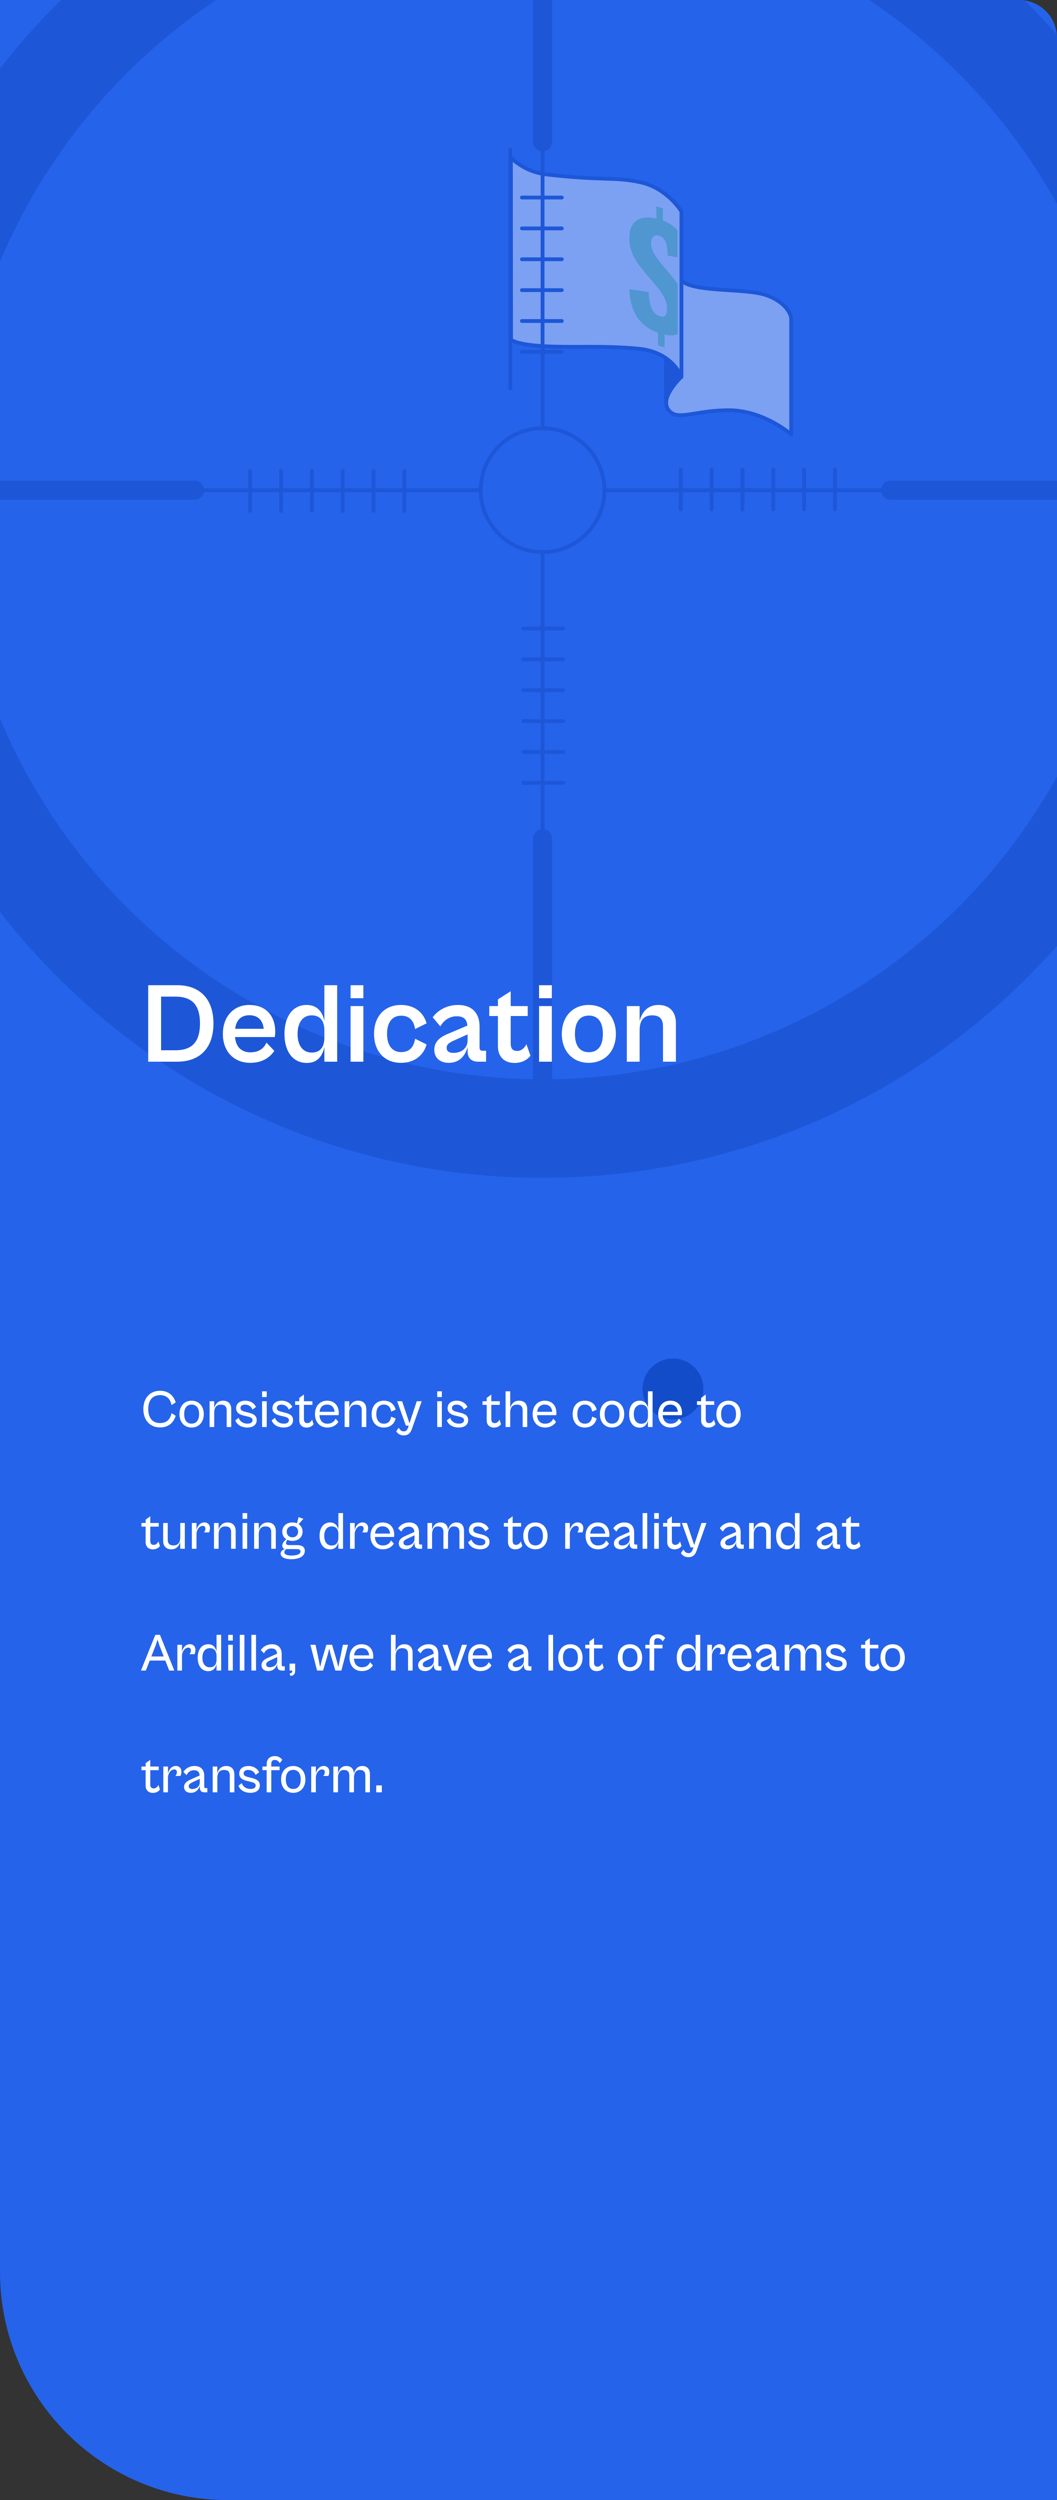 <svg width="278" height="657" viewBox="0 0 278 657" fill="none" xmlns="http://www.w3.org/2000/svg">
<rect x="0" y="0" width="278" height="657" fill="#333333" stroke="none"/>
<g clip-path="url(#clip0_9_1672)">
<rect width="278" height="657" fill="#2563EB"/>
<circle cx="177" cy="365" r="8" fill="#124CC9"/>
<g opacity="0.4">
<path d="M134.215 102.065V39.31" stroke="#1146BB" stroke-linecap="round" stroke-linejoin="round"/>
<path d="M175.172 105.759L175.086 86.981L179.168 99.062C179.168 99.062 175.414 104.016 175.172 105.759Z" fill="#1146BB" stroke="#1146BB" stroke-linecap="round" stroke-linejoin="round"/>
<path d="M179.186 99.07C179.186 99.07 173.507 104.317 175.734 107.596C177.96 110.875 182.508 107.812 191.69 107.812C200.872 107.812 208.086 114.155 208.086 114.155V83.545C208.086 83.545 207.646 79.835 201.752 77.643C195.858 75.451 181.196 77.211 178.573 73.052C175.95 68.892 177.71 61.902 177.71 61.902C177.71 61.902 172.903 71.524 174.646 78.954C176.39 86.385 179.186 99.07 179.186 99.07Z" fill="white" stroke="#1146BB" stroke-linecap="round" stroke-linejoin="round"/>
<path d="M134.371 41.441C137.025 43.972 140.454 45.535 144.105 45.877C158.776 47.551 161.529 46.386 168.518 47.914C175.508 49.441 179.228 55.568 179.228 55.568V99.07C179.228 99.07 177.045 92.511 167.863 91.631C158.681 90.751 150.379 91.415 142.94 90.975C135.502 90.535 134.414 89.249 134.414 89.249L134.371 41.441Z" fill="white" stroke="#1146BB" stroke-linecap="round" stroke-linejoin="round"/>
<path d="M178.231 87.852V74.614C177.791 73.984 177.325 73.355 176.833 72.75L173.847 69.212C173.198 68.411 172.596 67.572 172.044 66.701C171.508 65.824 171.236 64.812 171.258 63.784C171.236 63.228 171.42 62.684 171.776 62.257C171.972 62.06 172.221 61.926 172.494 61.872C172.766 61.818 173.048 61.847 173.304 61.955C173.892 62.092 174.407 62.447 174.745 62.947C175.081 63.501 175.302 64.118 175.392 64.759C175.519 65.562 175.591 66.372 175.608 67.184L178.197 67.624V60.557C177.998 60.324 177.774 60.091 177.541 59.866C176.615 59.031 175.533 58.389 174.356 57.977V54.775L172.631 54.223V57.433C170.473 56.915 168.747 57.082 167.453 57.933C166.158 58.785 165.517 60.341 165.528 62.602C165.513 63.691 165.676 64.776 166.012 65.812C166.333 66.77 166.773 67.683 167.323 68.531C167.903 69.425 168.528 70.289 169.196 71.119L172.259 74.718C173.136 75.719 173.913 76.803 174.581 77.954C175.153 78.974 175.451 80.124 175.444 81.294C175.469 81.834 175.324 82.368 175.03 82.821C174.753 83.218 174.244 83.296 173.494 83.054C172.864 82.866 172.311 82.482 171.914 81.958C171.46 81.337 171.148 80.624 171 79.87C170.771 78.844 170.644 77.797 170.62 76.746L165.546 76.004C165.521 78.567 166.205 81.088 167.522 83.287C168.854 85.246 170.805 86.702 173.062 87.421V90.769L174.788 91.313V87.93C175.92 88.229 177.114 88.202 178.231 87.852Z" fill="#92E3A9"/>
<path d="M158.529 132.571C160.61 123.827 155.209 115.051 146.465 112.969C137.721 110.888 128.944 116.289 126.863 125.033C124.781 133.778 130.182 142.554 138.927 144.635C147.671 146.717 156.447 141.316 158.529 132.571Z" stroke="#1146BB" stroke-linecap="round" stroke-linejoin="round"/>
<path d="M51.176 128.817H126.426" stroke="#1146BB" stroke-linecap="round" stroke-linejoin="round"/>
<path d="M-22.777 128.817H51.178" stroke="#1146BB" stroke-width="5" stroke-linecap="round" stroke-linejoin="round"/>
<path d="M65.793 123.76V134.245" stroke="#1146BB" stroke-linecap="round" stroke-linejoin="round"/>
<path d="M73.91 123.76V134.245" stroke="#1146BB" stroke-linecap="round" stroke-linejoin="round"/>
<path d="M82.019 123.76V134.245" stroke="#1146BB" stroke-linecap="round" stroke-linejoin="round"/>
<path d="M90.129 123.76V134.245" stroke="#1146BB" stroke-linecap="round" stroke-linejoin="round"/>
<path d="M98.242 123.76V134.245" stroke="#1146BB" stroke-linecap="round" stroke-linejoin="round"/>
<path d="M106.344 123.76V134.245" stroke="#1146BB" stroke-linecap="round" stroke-linejoin="round"/>
<path d="M142.699 37.292V112.542" stroke="#1146BB" stroke-linecap="round" stroke-linejoin="round"/>
<path d="M142.699 -36.664V37.292" stroke="#1146BB" stroke-width="5" stroke-linecap="round" stroke-linejoin="round"/>
<path d="M147.758 51.909H137.273" stroke="#1146BB" stroke-linecap="round" stroke-linejoin="round"/>
<path d="M147.758 60.022H137.273" stroke="#1146BB" stroke-linecap="round" stroke-linejoin="round"/>
<path d="M147.758 68.134H137.273" stroke="#1146BB" stroke-linecap="round" stroke-linejoin="round"/>
<path d="M147.758 76.246H137.273" stroke="#1146BB" stroke-linecap="round" stroke-linejoin="round"/>
<path d="M147.758 84.357H137.273" stroke="#1146BB" stroke-linecap="round" stroke-linejoin="round"/>
<path d="M147.758 92.469H137.273" stroke="#1146BB" stroke-linecap="round" stroke-linejoin="round"/>
<path d="M234.227 128.817H158.977" stroke="#1146BB" stroke-linecap="round" stroke-linejoin="round"/>
<path d="M308.182 128.817H234.227" stroke="#1146BB" stroke-width="5" stroke-linecap="round" stroke-linejoin="round"/>
<path d="M219.613 133.882V123.389" stroke="#1146BB" stroke-linecap="round" stroke-linejoin="round"/>
<path d="M211.496 133.882V123.389" stroke="#1146BB" stroke-linecap="round" stroke-linejoin="round"/>
<path d="M203.387 133.882V123.389" stroke="#1146BB" stroke-linecap="round" stroke-linejoin="round"/>
<path d="M195.273 133.882V123.389" stroke="#1146BB" stroke-linecap="round" stroke-linejoin="round"/>
<path d="M187.164 133.882V123.389" stroke="#1146BB" stroke-linecap="round" stroke-linejoin="round"/>
<path d="M179.051 133.882V123.389" stroke="#1146BB" stroke-linecap="round" stroke-linejoin="round"/>
<path d="M142.699 220.342V145.092" stroke="#1146BB" stroke-linecap="round" stroke-linejoin="round"/>
<path d="M142.699 294.299V220.343" stroke="#1146BB" stroke-width="5" stroke-linecap="round" stroke-linejoin="round"/>
<path d="M137.637 205.725H148.13" stroke="#1146BB" stroke-linecap="round" stroke-linejoin="round"/>
<path d="M137.637 197.612H148.13" stroke="#1146BB" stroke-linecap="round" stroke-linejoin="round"/>
<path d="M137.637 189.5H148.13" stroke="#1146BB" stroke-linecap="round" stroke-linejoin="round"/>
<path d="M137.637 181.389H148.13" stroke="#1146BB" stroke-linecap="round" stroke-linejoin="round"/>
<path d="M137.637 173.277H148.13" stroke="#1146BB" stroke-linecap="round" stroke-linejoin="round"/>
<path d="M137.637 165.174H148.13" stroke="#1146BB" stroke-linecap="round" stroke-linejoin="round"/>
<path d="M142.703 -51.852C42.918 -51.852 -37.984 29.067 -37.984 128.817C-37.984 228.567 42.918 309.53 142.703 309.53C242.487 309.53 323.372 228.644 323.372 128.86C323.372 29.076 242.478 -51.852 142.703 -51.852ZM142.703 283.632C112.083 283.632 82.151 274.553 56.692 257.541C31.233 240.53 11.389 216.351 -0.328 188.062C-12.046 159.774 -15.112 128.645 -9.138 98.614C-3.164 68.583 11.58 40.998 33.232 19.346C54.883 -2.305 82.468 -17.05 112.5 -23.023C142.531 -28.997 173.659 -25.931 201.948 -14.214C230.237 -2.496 254.415 17.347 271.427 42.806C288.438 68.266 297.518 98.198 297.518 128.817C297.519 149.148 293.515 169.281 285.736 188.065C277.956 206.849 266.553 223.917 252.177 238.294C237.8 252.67 220.733 264.075 201.95 271.856C183.166 279.636 163.034 283.641 142.703 283.641V283.632Z" fill="#1146BB"/>
</g>
<path d="M46.57 279C52.81 279 56.14 275.16 56.14 268.95C56.14 262.74 52.78 258.9 46.57 258.9H38.98V279H46.57ZM46.15 261.9C50.32 261.9 52.6 263.91 52.6 268.95C52.6 273.99 50.32 276 46.18 276H42.37V261.9H46.15ZM65.816 279.3C69.056 279.3 71.036 277.83 72.146 276.15L70.076 273.99C69.536 275.22 68.396 276.54 65.846 276.54C63.536 276.54 62.006 275.13 61.826 272.52H72.266C72.326 272.22 72.386 271.59 72.386 271.05C72.386 267 69.956 264.09 65.576 264.09C61.466 264.09 58.616 267.12 58.616 271.71C58.616 276.27 61.466 279.3 65.816 279.3ZM65.576 266.79C67.796 266.79 69.116 268.05 69.356 270.36H61.856C62.126 267.99 63.506 266.79 65.576 266.79ZM80.695 279.33C83.606 279.33 84.835 277.38 85.316 275.13V279H88.675V258.9H85.316V268.32C84.835 266.04 83.546 264.09 80.635 264.09C77.096 264.09 74.816 267 74.816 271.71C74.816 276.42 77.096 279.33 80.695 279.33ZM78.266 271.71C78.266 268.44 79.856 266.82 81.956 266.82C84.326 266.82 85.316 268.41 85.316 270.81V272.64C85.316 275.04 84.326 276.6 81.986 276.6C79.856 276.6 78.266 275.01 78.266 271.71ZM95.567 262.32V258.9H92.207V262.32H95.567ZM95.567 279V264.39H92.207V279H95.567ZM105.452 279.3C109.112 279.3 111.422 277.23 112.202 274.47L109.172 272.97C108.842 275.07 107.792 276.48 105.512 276.48C103.202 276.48 101.792 274.77 101.792 271.71C101.792 268.62 103.202 266.91 105.512 266.91C107.762 266.91 108.842 268.32 109.172 270.42L112.202 268.92C111.422 266.16 109.112 264.09 105.452 264.09C101.102 264.09 98.372 267.15 98.372 271.71C98.372 276.24 101.102 279.3 105.452 279.3ZM118.061 279.3C121.121 279.3 122.531 277.02 122.981 275.1V276.18C122.981 278.28 124.211 279 125.771 279H127.841V276.12H126.911C126.371 276.12 126.131 275.91 126.131 275.25V269.76C126.131 266.16 124.091 264.09 120.461 264.09C117.221 264.09 114.941 265.77 113.801 267.33L115.811 269.73C116.651 268.2 118.181 267.06 120.131 267.06C122.141 267.06 122.801 268.05 122.921 269.52L118.031 271.59C115.661 272.52 114.221 273.78 114.221 275.85C114.221 277.95 115.661 279.3 118.061 279.3ZM117.461 275.34C117.461 274.59 117.971 274.08 119.231 273.51L122.981 271.83V273.39C122.981 275.37 121.481 276.69 119.261 276.69C118.031 276.69 117.461 276.18 117.461 275.34ZM135.31 279.33C137.44 279.33 138.88 278.34 139.51 277.41L138.46 274.41C138.04 275.25 137.2 276.18 136.06 276.18C135.07 276.18 134.32 275.79 134.32 274.2V267H138.79V264.39H134.32V260.49L130.96 262.62V264.39H128.68V267H130.96V275.01C130.96 277.59 132.55 279.33 135.31 279.33ZM145.138 262.32V258.9H141.778V262.32H145.138ZM145.138 279V264.39H141.778V279H145.138ZM154.842 279.3C159.102 279.3 161.982 276.24 161.982 271.71C161.982 267.15 159.102 264.09 154.842 264.09C150.642 264.09 147.762 267.15 147.762 271.71C147.762 276.24 150.642 279.3 154.842 279.3ZM154.872 276.51C152.712 276.51 151.212 275.07 151.212 271.71C151.212 268.32 152.712 266.88 154.872 266.88C157.062 266.88 158.562 268.32 158.562 271.71C158.562 275.07 157.062 276.51 154.872 276.51ZM168.224 279V270.81C168.224 268.41 169.064 266.82 171.524 266.82C173.774 266.82 174.374 268.05 174.374 269.85V279H177.764V268.83C177.764 265.8 176.024 264.09 173.174 264.09C170.264 264.09 168.764 266.07 168.224 268.38V264.39H164.864V279H168.224Z" fill="white"/>
<path d="M42.096 375.112C44.196 375.112 45.61 373.992 46.212 372.06L45.12 371.346C44.812 372.914 43.888 373.964 42.11 373.964C39.968 373.964 38.988 372.438 38.988 370.296C38.988 368.154 39.968 366.628 42.11 366.628C43.888 366.628 44.812 367.678 45.12 369.246L46.212 368.532C45.61 366.6 44.196 365.48 42.096 365.48C39.254 365.48 37.7 367.594 37.7 370.296C37.7 372.998 39.254 375.112 42.096 375.112ZM50.388 375.14C52.264 375.14 53.594 373.754 53.594 371.612C53.594 369.47 52.264 368.084 50.388 368.084C48.512 368.084 47.196 369.47 47.196 371.612C47.196 373.754 48.512 375.14 50.388 375.14ZM50.388 374.118C49.24 374.118 48.442 373.32 48.442 371.612C48.442 369.89 49.24 369.106 50.388 369.106C51.55 369.106 52.362 369.89 52.362 371.612C52.362 373.32 51.55 374.118 50.388 374.118ZM56.341 375V371.164C56.341 370.03 56.817 369.12 58.119 369.12C59.267 369.12 59.617 369.736 59.617 370.618V375H60.821V370.324C60.821 368.882 59.995 368.084 58.665 368.084C57.335 368.084 56.607 368.98 56.341 370.03V368.224H55.123V375H56.341ZM65.056 375.14C66.372 375.14 67.52 374.538 67.52 373.194C67.52 372.256 67.016 371.626 65.49 371.262L64.622 371.038C63.698 370.814 63.25 370.604 63.25 370.002C63.25 369.428 63.754 369.12 64.454 369.12C65.42 369.12 66.064 369.624 66.4 370.422L67.324 369.736C66.946 368.84 65.952 368.084 64.524 368.084C63.054 368.084 62.102 368.84 62.102 370.072C62.102 371.318 63.152 371.78 64.118 372.004L65.014 372.214C65.812 372.396 66.428 372.592 66.428 373.208C66.428 373.81 65.896 374.118 65.098 374.118C63.754 374.118 63.012 373.348 62.774 372.578L61.892 373.264C62.354 374.524 63.642 375.14 65.056 375.14ZM70.15 367.132V365.62H68.932V367.132H70.15ZM70.15 375V368.224H68.932V375H70.15ZM74.613 375.14C75.929 375.14 77.077 374.538 77.077 373.194C77.077 372.256 76.573 371.626 75.047 371.262L74.179 371.038C73.255 370.814 72.807 370.604 72.807 370.002C72.807 369.428 73.311 369.12 74.011 369.12C74.977 369.12 75.621 369.624 75.957 370.422L76.881 369.736C76.503 368.84 75.509 368.084 74.081 368.084C72.611 368.084 71.659 368.84 71.659 370.072C71.659 371.318 72.709 371.78 73.675 372.004L74.571 372.214C75.369 372.396 75.985 372.592 75.985 373.208C75.985 373.81 75.453 374.118 74.655 374.118C73.311 374.118 72.569 373.348 72.331 372.578L71.449 373.264C71.911 374.524 73.199 375.14 74.613 375.14ZM80.606 375.154C81.544 375.154 82.188 374.72 82.482 374.258L82.076 373.054C81.894 373.474 81.474 373.978 80.872 373.978C80.34 373.978 79.934 373.768 79.934 372.9V369.176H82.16V368.224H79.934V366.46L78.716 367.356V368.224H77.624V369.176H78.716V373.264C78.716 374.426 79.5 375.154 80.606 375.154ZM86.089 375.14C87.559 375.14 88.497 374.454 89.001 373.642L88.259 372.802C87.993 373.39 87.447 374.132 86.089 374.132C84.885 374.132 84.087 373.32 84.017 371.892H89.043C89.071 371.766 89.099 371.556 89.099 371.346C89.099 369.358 87.937 368.084 86.019 368.084C84.157 368.084 82.841 369.47 82.841 371.612C82.841 373.768 84.171 375.14 86.089 375.14ZM86.019 369.106C87.153 369.106 87.881 369.764 88.007 371.01H84.045C84.199 369.75 84.927 369.106 86.019 369.106ZM91.861 375V371.164C91.861 370.03 92.337 369.12 93.639 369.12C94.787 369.12 95.137 369.736 95.137 370.618V375H96.341V370.324C96.341 368.882 95.515 368.084 94.185 368.084C92.855 368.084 92.127 368.98 91.861 370.03V368.224H90.643V375H91.861ZM100.935 375.14C102.699 375.14 103.735 374.118 104.057 372.76L102.867 372.27C102.727 373.348 102.167 374.132 100.949 374.132C99.717 374.132 98.975 373.208 98.975 371.612C98.975 370.016 99.717 369.106 100.949 369.106C102.167 369.106 102.727 369.876 102.867 370.954L104.057 370.464C103.735 369.106 102.699 368.084 100.935 368.084C98.989 368.084 97.743 369.47 97.743 371.612C97.743 373.768 98.989 375.14 100.935 375.14ZM106.17 377.212C107.122 377.212 107.878 376.806 108.312 375.56L110.916 368.224H109.614L108.172 372.578L107.696 374.034L107.22 372.578L105.764 368.224H104.462L106.744 374.636L107.5 374.622L107.36 375.056C107.094 375.882 106.73 376.148 106.184 376.148C105.54 376.148 105.19 375.742 104.868 375.196L104.21 376.12C104.504 376.68 105.204 377.212 106.17 377.212ZM116.21 367.132V365.62H114.992V367.132H116.21ZM116.21 375V368.224H114.992V375H116.21ZM120.673 375.14C121.989 375.14 123.137 374.538 123.137 373.194C123.137 372.256 122.633 371.626 121.107 371.262L120.239 371.038C119.315 370.814 118.867 370.604 118.867 370.002C118.867 369.428 119.371 369.12 120.071 369.12C121.037 369.12 121.681 369.624 122.017 370.422L122.941 369.736C122.563 368.84 121.569 368.084 120.141 368.084C118.671 368.084 117.719 368.84 117.719 370.072C117.719 371.318 118.769 371.78 119.735 372.004L120.631 372.214C121.429 372.396 122.045 372.592 122.045 373.208C122.045 373.81 121.513 374.118 120.715 374.118C119.371 374.118 118.629 373.348 118.391 372.578L117.509 373.264C117.971 374.524 119.259 375.14 120.673 375.14ZM129.893 375.154C130.831 375.154 131.475 374.72 131.769 374.258L131.363 373.054C131.181 373.474 130.761 373.978 130.159 373.978C129.627 373.978 129.221 373.768 129.221 372.9V369.176H131.447V368.224H129.221V366.46L128.003 367.356V368.224H126.911V369.176H128.003V373.264C128.003 374.426 128.787 375.154 129.893 375.154ZM134.189 375V371.164C134.189 370.03 134.665 369.12 135.967 369.12C137.115 369.12 137.465 369.736 137.465 370.618V375H138.669V370.324C138.669 368.882 137.843 368.084 136.513 368.084C135.183 368.084 134.455 368.98 134.189 370.03V365.62H132.971V375H134.189ZM143.333 375.14C144.803 375.14 145.741 374.454 146.245 373.642L145.503 372.802C145.237 373.39 144.691 374.132 143.333 374.132C142.129 374.132 141.331 373.32 141.261 371.892H146.287C146.315 371.766 146.343 371.556 146.343 371.346C146.343 369.358 145.181 368.084 143.263 368.084C141.401 368.084 140.085 369.47 140.085 371.612C140.085 373.768 141.415 375.14 143.333 375.14ZM143.263 369.106C144.397 369.106 145.125 369.764 145.251 371.01H141.289C141.443 369.75 142.171 369.106 143.263 369.106ZM153.804 375.14C155.568 375.14 156.604 374.118 156.926 372.76L155.736 372.27C155.596 373.348 155.036 374.132 153.818 374.132C152.586 374.132 151.844 373.208 151.844 371.612C151.844 370.016 152.586 369.106 153.818 369.106C155.036 369.106 155.596 369.876 155.736 370.954L156.926 370.464C156.604 369.106 155.568 368.084 153.804 368.084C151.858 368.084 150.612 369.47 150.612 371.612C150.612 373.768 151.858 375.14 153.804 375.14ZM160.966 375.14C162.842 375.14 164.172 373.754 164.172 371.612C164.172 369.47 162.842 368.084 160.966 368.084C159.09 368.084 157.774 369.47 157.774 371.612C157.774 373.754 159.09 375.14 160.966 375.14ZM160.966 374.118C159.818 374.118 159.02 373.32 159.02 371.612C159.02 369.89 159.818 369.106 160.966 369.106C162.128 369.106 162.94 369.89 162.94 371.612C162.94 373.32 162.128 374.118 160.966 374.118ZM168.232 375.168C169.534 375.168 170.178 374.3 170.416 373.264V375H171.634V365.62H170.416V369.988C170.178 368.952 169.534 368.084 168.232 368.084C166.524 368.084 165.46 369.484 165.46 371.626C165.46 373.768 166.524 375.168 168.232 375.168ZM166.692 371.626C166.692 369.904 167.574 369.12 168.638 369.12C169.94 369.12 170.416 370.03 170.416 371.15V372.116C170.416 373.236 169.94 374.146 168.638 374.146C167.574 374.146 166.692 373.362 166.692 371.626ZM176.365 375.14C177.835 375.14 178.773 374.454 179.277 373.642L178.535 372.802C178.269 373.39 177.723 374.132 176.365 374.132C175.161 374.132 174.363 373.32 174.293 371.892H179.319C179.347 371.766 179.375 371.556 179.375 371.346C179.375 369.358 178.213 368.084 176.295 368.084C174.433 368.084 173.117 369.47 173.117 371.612C173.117 373.768 174.447 375.14 176.365 375.14ZM176.295 369.106C177.429 369.106 178.157 369.764 178.283 371.01H174.321C174.475 369.75 175.203 369.106 176.295 369.106ZM186.29 375.154C187.228 375.154 187.872 374.72 188.166 374.258L187.76 373.054C187.578 373.474 187.158 373.978 186.556 373.978C186.024 373.978 185.618 373.768 185.618 372.9V369.176H187.844V368.224H185.618V366.46L184.4 367.356V368.224H183.308V369.176H184.4V373.264C184.4 374.426 185.184 375.154 186.29 375.154ZM191.605 375.14C193.481 375.14 194.811 373.754 194.811 371.612C194.811 369.47 193.481 368.084 191.605 368.084C189.729 368.084 188.413 369.47 188.413 371.612C188.413 373.754 189.729 375.14 191.605 375.14ZM191.605 374.118C190.457 374.118 189.659 373.32 189.659 371.612C189.659 369.89 190.457 369.106 191.605 369.106C192.767 369.106 193.579 369.89 193.579 371.612C193.579 373.32 192.767 374.118 191.605 374.118ZM40.192 407.154C41.13 407.154 41.774 406.72 42.068 406.258L41.662 405.054C41.48 405.474 41.06 405.978 40.458 405.978C39.926 405.978 39.52 405.768 39.52 404.9V401.176H41.746V400.224H39.52V398.46L38.302 399.356V400.224H37.21V401.176H38.302V405.264C38.302 406.426 39.086 407.154 40.192 407.154ZM45.069 407.14C46.427 407.14 47.155 406.216 47.407 405.152V407H48.611V400.224H47.407V404.074C47.407 405.194 46.931 406.118 45.615 406.118C44.467 406.118 44.117 405.488 44.117 404.62V400.224H42.913V404.914C42.913 406.342 43.739 407.14 45.069 407.14ZM51.679 407V403.164C51.679 402.002 52.463 400.98 53.331 400.98C53.821 400.98 54.031 401.316 54.031 401.708C54.031 402.086 53.849 402.506 53.625 402.702H54.955C55.067 402.534 55.221 402.114 55.221 401.54C55.221 400.588 54.521 400.07 53.793 400.07C52.645 400.07 51.945 400.98 51.679 402.03V400.224H50.461V407H51.679ZM57.503 407V403.164C57.503 402.03 57.979 401.12 59.281 401.12C60.429 401.12 60.779 401.736 60.779 402.618V407H61.983V402.324C61.983 400.882 61.157 400.084 59.827 400.084C58.497 400.084 57.769 400.98 57.503 402.03V400.224H56.285V407H57.503ZM65.009 399.132V397.62H63.791V399.132H65.009ZM65.009 407V400.224H63.791V407H65.009ZM68.058 407V403.164C68.058 402.03 68.534 401.12 69.836 401.12C70.984 401.12 71.334 401.736 71.334 402.618V407H72.538V402.324C72.538 400.882 71.712 400.084 70.382 400.084C69.052 400.084 68.324 400.98 68.058 402.03V400.224H66.84V407H68.058ZM76.91 404.928C78.506 404.928 79.584 403.92 79.584 402.506C79.584 401.666 79.192 400.952 78.548 400.532L79.794 399.132L78.534 398.684L78.114 400.308C77.764 400.168 77.358 400.084 76.91 400.084C75.314 400.084 74.236 401.092 74.236 402.506C74.236 403.36 74.628 404.074 75.3 404.494C74.642 405.026 74.236 405.614 74.236 406.146C74.236 406.594 74.46 406.916 74.894 407.056C74.376 407.266 73.802 407.644 73.802 408.274C73.802 409.17 74.894 409.744 76.63 409.744C78.912 409.744 80.172 408.834 80.172 407.546C80.172 406.524 79.402 406.034 78.17 406.034H76.126C75.426 406.034 75.23 405.852 75.23 405.488C75.23 405.194 75.426 404.872 75.594 404.648C75.972 404.83 76.42 404.928 76.91 404.928ZM76.91 403.99C76.07 403.99 75.412 403.43 75.412 402.506C75.412 401.582 76.07 401.022 76.91 401.022C77.764 401.022 78.408 401.582 78.408 402.506C78.408 403.43 77.764 403.99 76.91 403.99ZM76.63 408.778C75.412 408.778 74.782 408.442 74.782 407.896C74.782 407.574 75.02 407.28 75.244 407.084H78.016C78.702 407.084 79.038 407.28 79.038 407.714C79.038 408.386 78.17 408.778 76.63 408.778ZM86.816 407.168C88.118 407.168 88.762 406.3 89 405.264V407H90.218V397.62H89V401.988C88.762 400.952 88.118 400.084 86.816 400.084C85.108 400.084 84.044 401.484 84.044 403.626C84.044 405.768 85.108 407.168 86.816 407.168ZM85.276 403.626C85.276 401.904 86.158 401.12 87.222 401.12C88.524 401.12 89 402.03 89 403.15V404.116C89 405.236 88.524 406.146 87.222 406.146C86.158 406.146 85.276 405.362 85.276 403.626ZM93.283 407V403.164C93.283 402.002 94.067 400.98 94.935 400.98C95.425 400.98 95.635 401.316 95.635 401.708C95.635 402.086 95.453 402.506 95.229 402.702H96.559C96.671 402.534 96.825 402.114 96.825 401.54C96.825 400.588 96.125 400.07 95.397 400.07C94.249 400.07 93.549 400.98 93.283 402.03V400.224H92.065V407H93.283ZM100.677 407.14C102.147 407.14 103.085 406.454 103.589 405.642L102.847 404.802C102.581 405.39 102.035 406.132 100.677 406.132C99.473 406.132 98.675 405.32 98.605 403.892H103.631C103.659 403.766 103.687 403.556 103.687 403.346C103.687 401.358 102.525 400.084 100.607 400.084C98.745 400.084 97.429 401.47 97.429 403.612C97.429 405.768 98.759 407.14 100.677 407.14ZM100.607 401.106C101.741 401.106 102.469 401.764 102.595 403.01H98.633C98.787 401.75 99.515 401.106 100.607 401.106ZM106.672 407.14C108.072 407.14 108.8 406.132 109.024 405.236V405.712C109.024 406.664 109.528 407 110.228 407H111.012V405.894H110.578C110.326 405.894 110.2 405.796 110.2 405.474V402.688C110.2 401.078 109.304 400.084 107.638 400.084C106.126 400.084 105.118 400.938 104.712 401.638L105.538 402.492C105.888 401.75 106.532 401.19 107.498 401.19C108.562 401.19 108.94 401.778 108.982 402.576L106.532 403.668C105.566 404.102 104.88 404.676 104.88 405.586C104.88 406.482 105.524 407.14 106.672 407.14ZM106.112 405.39C106.112 404.97 106.406 404.69 107.05 404.382L109.024 403.458V404.396C109.024 405.376 108.212 406.132 107.064 406.132C106.434 406.132 106.112 405.852 106.112 405.39ZM113.64 407V403.164C113.64 402.03 114.116 401.12 115.138 401.12C116.16 401.12 116.622 401.61 116.622 402.604V407H117.84V403.164C117.84 402.03 118.316 401.12 119.352 401.12C120.36 401.12 120.836 401.61 120.836 402.604V407H122.04V402.31C122.04 400.882 121.354 400.084 120.024 400.084C118.792 400.084 118.092 400.994 117.826 402.072C117.756 400.798 117.07 400.084 115.824 400.084C114.606 400.084 113.906 400.98 113.64 402.016V400.224H112.422V407H113.64ZM126.279 407.14C127.595 407.14 128.743 406.538 128.743 405.194C128.743 404.256 128.239 403.626 126.713 403.262L125.845 403.038C124.921 402.814 124.473 402.604 124.473 402.002C124.473 401.428 124.977 401.12 125.677 401.12C126.643 401.12 127.287 401.624 127.623 402.422L128.547 401.736C128.169 400.84 127.175 400.084 125.747 400.084C124.277 400.084 123.325 400.84 123.325 402.072C123.325 403.318 124.375 403.78 125.341 404.004L126.237 404.214C127.035 404.396 127.651 404.592 127.651 405.208C127.651 405.81 127.119 406.118 126.321 406.118C124.977 406.118 124.235 405.348 123.997 404.578L123.115 405.264C123.577 406.524 124.865 407.14 126.279 407.14ZM135.499 407.154C136.437 407.154 137.081 406.72 137.375 406.258L136.969 405.054C136.787 405.474 136.367 405.978 135.765 405.978C135.233 405.978 134.827 405.768 134.827 404.9V401.176H137.053V400.224H134.827V398.46L133.609 399.356V400.224H132.517V401.176H133.609V405.264C133.609 406.426 134.393 407.154 135.499 407.154ZM140.814 407.14C142.69 407.14 144.02 405.754 144.02 403.612C144.02 401.47 142.69 400.084 140.814 400.084C138.938 400.084 137.622 401.47 137.622 403.612C137.622 405.754 138.938 407.14 140.814 407.14ZM140.814 406.118C139.666 406.118 138.868 405.32 138.868 403.612C138.868 401.89 139.666 401.106 140.814 401.106C141.976 401.106 142.788 401.89 142.788 403.612C142.788 405.32 141.976 406.118 140.814 406.118ZM149.871 407V403.164C149.871 402.002 150.655 400.98 151.523 400.98C152.013 400.98 152.223 401.316 152.223 401.708C152.223 402.086 152.041 402.506 151.817 402.702H153.147C153.259 402.534 153.413 402.114 153.413 401.54C153.413 400.588 152.713 400.07 151.985 400.07C150.837 400.07 150.137 400.98 149.871 402.03V400.224H148.653V407H149.871ZM157.265 407.14C158.735 407.14 159.673 406.454 160.177 405.642L159.435 404.802C159.169 405.39 158.623 406.132 157.265 406.132C156.061 406.132 155.263 405.32 155.193 403.892H160.219C160.247 403.766 160.275 403.556 160.275 403.346C160.275 401.358 159.113 400.084 157.195 400.084C155.333 400.084 154.017 401.47 154.017 403.612C154.017 405.768 155.347 407.14 157.265 407.14ZM157.195 401.106C158.329 401.106 159.057 401.764 159.183 403.01H155.221C155.375 401.75 156.103 401.106 157.195 401.106ZM163.26 407.14C164.66 407.14 165.388 406.132 165.612 405.236V405.712C165.612 406.664 166.116 407 166.816 407H167.6V405.894H167.166C166.914 405.894 166.788 405.796 166.788 405.474V402.688C166.788 401.078 165.892 400.084 164.226 400.084C162.714 400.084 161.706 400.938 161.3 401.638L162.126 402.492C162.476 401.75 163.12 401.19 164.086 401.19C165.15 401.19 165.528 401.778 165.57 402.576L163.12 403.668C162.154 404.102 161.468 404.676 161.468 405.586C161.468 406.482 162.112 407.14 163.26 407.14ZM162.7 405.39C162.7 404.97 162.994 404.69 163.638 404.382L165.612 403.458V404.396C165.612 405.376 164.8 406.132 163.652 406.132C163.022 406.132 162.7 405.852 162.7 405.39ZM170.228 407V397.62H169.01V407H170.228ZM173.277 399.132V397.62H172.059V399.132H173.277ZM173.277 407V400.224H172.059V407H173.277ZM177.376 407.154C178.314 407.154 178.958 406.72 179.252 406.258L178.846 405.054C178.664 405.474 178.244 405.978 177.642 405.978C177.11 405.978 176.704 405.768 176.704 404.9V401.176H178.93V400.224H176.704V398.46L175.486 399.356V400.224H174.394V401.176H175.486V405.264C175.486 406.426 176.27 407.154 177.376 407.154ZM181.051 409.212C182.003 409.212 182.759 408.806 183.193 407.56L185.797 400.224H184.495L183.053 404.578L182.577 406.034L182.101 404.578L180.645 400.224H179.343L181.625 406.636L182.381 406.622L182.241 407.056C181.975 407.882 181.611 408.148 181.065 408.148C180.421 408.148 180.071 407.742 179.749 407.196L179.091 408.12C179.385 408.68 180.085 409.212 181.051 409.212ZM191.273 407.14C192.673 407.14 193.401 406.132 193.625 405.236V405.712C193.625 406.664 194.129 407 194.829 407H195.613V405.894H195.179C194.927 405.894 194.801 405.796 194.801 405.474V402.688C194.801 401.078 193.905 400.084 192.239 400.084C190.727 400.084 189.719 400.938 189.313 401.638L190.139 402.492C190.489 401.75 191.133 401.19 192.099 401.19C193.163 401.19 193.541 401.778 193.583 402.576L191.133 403.668C190.167 404.102 189.481 404.676 189.481 405.586C189.481 406.482 190.125 407.14 191.273 407.14ZM190.713 405.39C190.713 404.97 191.007 404.69 191.651 404.382L193.625 403.458V404.396C193.625 405.376 192.813 406.132 191.665 406.132C191.035 406.132 190.713 405.852 190.713 405.39ZM198.242 407V403.164C198.242 402.03 198.718 401.12 200.02 401.12C201.168 401.12 201.518 401.736 201.518 402.618V407H202.722V402.324C202.722 400.882 201.896 400.084 200.566 400.084C199.236 400.084 198.508 400.98 198.242 402.03V400.224H197.024V407H198.242ZM206.896 407.168C208.198 407.168 208.842 406.3 209.08 405.264V407H210.298V397.62H209.08V401.988C208.842 400.952 208.198 400.084 206.896 400.084C205.188 400.084 204.124 401.484 204.124 403.626C204.124 405.768 205.188 407.168 206.896 407.168ZM205.356 403.626C205.356 401.904 206.238 401.12 207.302 401.12C208.604 401.12 209.08 402.03 209.08 403.15V404.116C209.08 405.236 208.604 406.146 207.302 406.146C206.238 406.146 205.356 405.362 205.356 403.626ZM216.621 407.14C218.021 407.14 218.749 406.132 218.973 405.236V405.712C218.973 406.664 219.477 407 220.177 407H220.961V405.894H220.527C220.275 405.894 220.149 405.796 220.149 405.474V402.688C220.149 401.078 219.253 400.084 217.587 400.084C216.075 400.084 215.067 400.938 214.661 401.638L215.487 402.492C215.837 401.75 216.481 401.19 217.447 401.19C218.511 401.19 218.889 401.778 218.931 402.576L216.481 403.668C215.515 404.102 214.829 404.676 214.829 405.586C214.829 406.482 215.473 407.14 216.621 407.14ZM216.061 405.39C216.061 404.97 216.355 404.69 216.999 404.382L218.973 403.458V404.396C218.973 405.376 218.161 406.132 217.013 406.132C216.383 406.132 216.061 405.852 216.061 405.39ZM224.448 407.154C225.386 407.154 226.03 406.72 226.324 406.258L225.918 405.054C225.736 405.474 225.316 405.978 224.714 405.978C224.182 405.978 223.776 405.768 223.776 404.9V401.176H226.002V400.224H223.776V398.46L222.558 399.356V400.224H221.466V401.176H222.558V405.264C222.558 406.426 223.342 407.154 224.448 407.154ZM38.358 439L39.38 436.382H43.482L44.504 439H45.848L42.068 429.62H40.85L37.07 439H38.358ZM40.962 432.336L41.438 430.866L41.9 432.336L43.062 435.304H39.8L40.962 432.336ZM47.865 439V435.164C47.865 434.002 48.649 432.98 49.517 432.98C50.007 432.98 50.217 433.316 50.217 433.708C50.217 434.086 50.035 434.506 49.811 434.702H51.141C51.253 434.534 51.407 434.114 51.407 433.54C51.407 432.588 50.707 432.07 49.979 432.07C48.831 432.07 48.131 432.98 47.865 434.03V432.224H46.647V439H47.865ZM54.769 439.168C56.071 439.168 56.715 438.3 56.953 437.264V439H58.171V429.62H56.953V433.988C56.715 432.952 56.071 432.084 54.769 432.084C53.061 432.084 51.997 433.484 51.997 435.626C51.997 437.768 53.061 439.168 54.769 439.168ZM53.229 435.626C53.229 433.904 54.111 433.12 55.175 433.12C56.477 433.12 56.953 434.03 56.953 435.15V436.116C56.953 437.236 56.477 438.146 55.175 438.146C54.111 438.146 53.229 437.362 53.229 435.626ZM61.236 431.132V429.62H60.018V431.132H61.236ZM61.236 439V432.224H60.018V439H61.236ZM64.285 439V429.62H63.067V439H64.285ZM67.333 439V429.62H66.115V439H67.333ZM70.564 439.14C71.964 439.14 72.692 438.132 72.916 437.236V437.712C72.916 438.664 73.42 439 74.12 439H74.904V437.894H74.47C74.218 437.894 74.092 437.796 74.092 437.474V434.688C74.092 433.078 73.196 432.084 71.53 432.084C70.018 432.084 69.01 432.938 68.604 433.638L69.43 434.492C69.78 433.75 70.424 433.19 71.39 433.19C72.454 433.19 72.832 433.778 72.874 434.576L70.424 435.668C69.458 436.102 68.772 436.676 68.772 437.586C68.772 438.482 69.416 439.14 70.564 439.14ZM70.004 437.39C70.004 436.97 70.298 436.69 70.942 436.382L72.916 435.458V436.396C72.916 437.376 72.104 438.132 70.956 438.132C70.326 438.132 70.004 437.852 70.004 437.39ZM76.413 440.428C77.365 440.316 77.631 439.826 77.631 439V437.18H76.161V439H76.847V439.196C76.847 439.588 76.623 439.686 76.147 439.756L76.413 440.428ZM84.975 439L86.137 435.038L86.599 433.232L87.033 435.038L88.195 439H89.791L91.541 432.224H90.183L89.315 436.396L88.993 438.118L88.559 436.396L87.341 432.224H85.843L84.611 436.396L84.191 438.118L83.869 436.396L82.987 432.224H81.629L83.393 439H84.975ZM95.167 439.14C96.637 439.14 97.575 438.454 98.079 437.642L97.337 436.802C97.071 437.39 96.525 438.132 95.167 438.132C93.963 438.132 93.165 437.32 93.095 435.892H98.121C98.149 435.766 98.177 435.556 98.177 435.346C98.177 433.358 97.015 432.084 95.097 432.084C93.235 432.084 91.919 433.47 91.919 435.612C91.919 437.768 93.249 439.14 95.167 439.14ZM95.097 433.106C96.231 433.106 96.959 433.764 97.085 435.01H93.123C93.277 433.75 94.005 433.106 95.097 433.106ZM104.042 439V435.164C104.042 434.03 104.518 433.12 105.82 433.12C106.968 433.12 107.318 433.736 107.318 434.618V439H108.522V434.324C108.522 432.882 107.696 432.084 106.366 432.084C105.036 432.084 104.308 432.98 104.042 434.03V429.62H102.824V439H104.042ZM111.758 439.14C113.158 439.14 113.886 438.132 114.11 437.236V437.712C114.11 438.664 114.614 439 115.314 439H116.098V437.894H115.664C115.412 437.894 115.286 437.796 115.286 437.474V434.688C115.286 433.078 114.39 432.084 112.724 432.084C111.212 432.084 110.204 432.938 109.798 433.638L110.624 434.492C110.974 433.75 111.618 433.19 112.584 433.19C113.648 433.19 114.026 433.778 114.068 434.576L111.618 435.668C110.652 436.102 109.966 436.676 109.966 437.586C109.966 438.482 110.61 439.14 111.758 439.14ZM111.198 437.39C111.198 436.97 111.492 436.69 112.136 436.382L114.11 435.458V436.396C114.11 437.376 113.298 438.132 112.15 438.132C111.52 438.132 111.198 437.852 111.198 437.39ZM120.357 439L122.821 432.224H121.519L120.189 436.242L119.615 438.104L119.027 436.242L117.683 432.224H116.367L118.817 439H120.357ZM126.367 439.14C127.837 439.14 128.775 438.454 129.279 437.642L128.537 436.802C128.271 437.39 127.725 438.132 126.367 438.132C125.163 438.132 124.365 437.32 124.295 435.892H129.321C129.349 435.766 129.377 435.556 129.377 435.346C129.377 433.358 128.215 432.084 126.297 432.084C124.435 432.084 123.119 433.47 123.119 435.612C123.119 437.768 124.449 439.14 126.367 439.14ZM126.297 433.106C127.431 433.106 128.159 433.764 128.285 435.01H124.323C124.477 433.75 125.205 433.106 126.297 433.106ZM135.424 439.14C136.824 439.14 137.552 438.132 137.776 437.236V437.712C137.776 438.664 138.28 439 138.98 439H139.764V437.894H139.33C139.078 437.894 138.952 437.796 138.952 437.474V434.688C138.952 433.078 138.056 432.084 136.39 432.084C134.878 432.084 133.87 432.938 133.464 433.638L134.29 434.492C134.64 433.75 135.284 433.19 136.25 433.19C137.314 433.19 137.692 433.778 137.734 434.576L135.284 435.668C134.318 436.102 133.632 436.676 133.632 437.586C133.632 438.482 134.276 439.14 135.424 439.14ZM134.864 437.39C134.864 436.97 135.158 436.69 135.802 436.382L137.776 435.458V436.396C137.776 437.376 136.964 438.132 135.816 438.132C135.186 438.132 134.864 437.852 134.864 437.39ZM145.468 439V429.62H144.25V439H145.468ZM150.015 439.14C151.891 439.14 153.221 437.754 153.221 435.612C153.221 433.47 151.891 432.084 150.015 432.084C148.139 432.084 146.823 433.47 146.823 435.612C146.823 437.754 148.139 439.14 150.015 439.14ZM150.015 438.118C148.867 438.118 148.069 437.32 148.069 435.612C148.069 433.89 148.867 433.106 150.015 433.106C151.177 433.106 151.989 433.89 151.989 435.612C151.989 437.32 151.177 438.118 150.015 438.118ZM156.909 439.154C157.847 439.154 158.491 438.72 158.785 438.258L158.379 437.054C158.197 437.474 157.777 437.978 157.175 437.978C156.643 437.978 156.237 437.768 156.237 436.9V433.176H158.463V432.224H156.237V430.46L155.019 431.356V432.224H153.927V433.176H155.019V437.264C155.019 438.426 155.803 439.154 156.909 439.154ZM165.683 439.14C167.559 439.14 168.889 437.754 168.889 435.612C168.889 433.47 167.559 432.084 165.683 432.084C163.807 432.084 162.491 433.47 162.491 435.612C162.491 437.754 163.807 439.14 165.683 439.14ZM165.683 438.118C164.535 438.118 163.737 437.32 163.737 435.612C163.737 433.89 164.535 433.106 165.683 433.106C166.845 433.106 167.657 433.89 167.657 435.612C167.657 437.32 166.845 438.118 165.683 438.118ZM172.059 439V433.176H174.243V432.224H172.059V431.496C172.059 430.852 172.339 430.488 172.969 430.488C173.571 430.488 174.005 430.852 174.271 431.342L174.943 430.474C174.663 430.04 174.019 429.48 172.983 429.48C171.709 429.48 170.841 430.236 170.841 431.594V432.224H169.735V433.176H170.841V439H172.059ZM180.769 439.168C182.071 439.168 182.715 438.3 182.953 437.264V439H184.171V429.62H182.953V433.988C182.715 432.952 182.071 432.084 180.769 432.084C179.061 432.084 177.997 433.484 177.997 435.626C177.997 437.768 179.061 439.168 180.769 439.168ZM179.229 435.626C179.229 433.904 180.111 433.12 181.175 433.12C182.477 433.12 182.953 434.03 182.953 435.15V436.116C182.953 437.236 182.477 438.146 181.175 438.146C180.111 438.146 179.229 437.362 179.229 435.626ZM187.236 439V435.164C187.236 434.002 188.02 432.98 188.888 432.98C189.378 432.98 189.588 433.316 189.588 433.708C189.588 434.086 189.406 434.506 189.182 434.702H190.512C190.624 434.534 190.778 434.114 190.778 433.54C190.778 432.588 190.078 432.07 189.35 432.07C188.202 432.07 187.502 432.98 187.236 434.03V432.224H186.018V439H187.236ZM194.63 439.14C196.1 439.14 197.038 438.454 197.542 437.642L196.8 436.802C196.534 437.39 195.988 438.132 194.63 438.132C193.426 438.132 192.628 437.32 192.558 435.892H197.584C197.612 435.766 197.64 435.556 197.64 435.346C197.64 433.358 196.478 432.084 194.56 432.084C192.698 432.084 191.382 433.47 191.382 435.612C191.382 437.768 192.712 439.14 194.63 439.14ZM194.56 433.106C195.694 433.106 196.422 433.764 196.548 435.01H192.586C192.74 433.75 193.468 433.106 194.56 433.106ZM200.625 439.14C202.025 439.14 202.753 438.132 202.977 437.236V437.712C202.977 438.664 203.481 439 204.181 439H204.965V437.894H204.531C204.279 437.894 204.153 437.796 204.153 437.474V434.688C204.153 433.078 203.257 432.084 201.591 432.084C200.079 432.084 199.071 432.938 198.665 433.638L199.491 434.492C199.841 433.75 200.485 433.19 201.451 433.19C202.515 433.19 202.893 433.778 202.935 434.576L200.485 435.668C199.519 436.102 198.833 436.676 198.833 437.586C198.833 438.482 199.477 439.14 200.625 439.14ZM200.065 437.39C200.065 436.97 200.359 436.69 201.003 436.382L202.977 435.458V436.396C202.977 437.376 202.165 438.132 201.017 438.132C200.387 438.132 200.065 437.852 200.065 437.39ZM207.593 439V435.164C207.593 434.03 208.069 433.12 209.091 433.12C210.113 433.12 210.575 433.61 210.575 434.604V439H211.793V435.164C211.793 434.03 212.269 433.12 213.305 433.12C214.313 433.12 214.789 433.61 214.789 434.604V439H215.993V434.31C215.993 432.882 215.307 432.084 213.977 432.084C212.745 432.084 212.045 432.994 211.779 434.072C211.709 432.798 211.023 432.084 209.777 432.084C208.559 432.084 207.859 432.98 207.593 434.016V432.224H206.375V439H207.593ZM220.232 439.14C221.548 439.14 222.696 438.538 222.696 437.194C222.696 436.256 222.192 435.626 220.666 435.262L219.798 435.038C218.874 434.814 218.426 434.604 218.426 434.002C218.426 433.428 218.93 433.12 219.63 433.12C220.596 433.12 221.24 433.624 221.576 434.422L222.5 433.736C222.122 432.84 221.128 432.084 219.7 432.084C218.23 432.084 217.278 432.84 217.278 434.072C217.278 435.318 218.328 435.78 219.294 436.004L220.19 436.214C220.988 436.396 221.604 436.592 221.604 437.208C221.604 437.81 221.072 438.118 220.274 438.118C218.93 438.118 218.188 437.348 217.95 436.578L217.068 437.264C217.53 438.524 218.818 439.14 220.232 439.14ZM229.452 439.154C230.39 439.154 231.034 438.72 231.328 438.258L230.922 437.054C230.74 437.474 230.32 437.978 229.718 437.978C229.186 437.978 228.78 437.768 228.78 436.9V433.176H231.006V432.224H228.78V430.46L227.562 431.356V432.224H226.47V433.176H227.562V437.264C227.562 438.426 228.346 439.154 229.452 439.154ZM234.767 439.14C236.643 439.14 237.973 437.754 237.973 435.612C237.973 433.47 236.643 432.084 234.767 432.084C232.891 432.084 231.575 433.47 231.575 435.612C231.575 437.754 232.891 439.14 234.767 439.14ZM234.767 438.118C233.619 438.118 232.821 437.32 232.821 435.612C232.821 433.89 233.619 433.106 234.767 433.106C235.929 433.106 236.741 433.89 236.741 435.612C236.741 437.32 235.929 438.118 234.767 438.118ZM40.192 471.154C41.13 471.154 41.774 470.72 42.068 470.258L41.662 469.054C41.48 469.474 41.06 469.978 40.458 469.978C39.926 469.978 39.52 469.768 39.52 468.9V465.176H41.746V464.224H39.52V462.46L38.302 463.356V464.224H37.21V465.176H38.302V469.264C38.302 470.426 39.086 471.154 40.192 471.154ZM44.173 471V467.164C44.173 466.002 44.957 464.98 45.825 464.98C46.315 464.98 46.525 465.316 46.525 465.708C46.525 466.086 46.343 466.506 46.119 466.702H47.449C47.561 466.534 47.715 466.114 47.715 465.54C47.715 464.588 47.015 464.07 46.287 464.07C45.139 464.07 44.439 464.98 44.173 466.03V464.224H42.955V471H44.173ZM50.193 471.14C51.593 471.14 52.321 470.132 52.545 469.236V469.712C52.545 470.664 53.049 471 53.749 471H54.533V469.894H54.099C53.847 469.894 53.721 469.796 53.721 469.474V466.688C53.721 465.078 52.825 464.084 51.159 464.084C49.647 464.084 48.639 464.938 48.233 465.638L49.059 466.492C49.409 465.75 50.053 465.19 51.019 465.19C52.083 465.19 52.461 465.778 52.503 466.576L50.053 467.668C49.087 468.102 48.401 468.676 48.401 469.586C48.401 470.482 49.045 471.14 50.193 471.14ZM49.633 469.39C49.633 468.97 49.927 468.69 50.571 468.382L52.545 467.458V468.396C52.545 469.376 51.733 470.132 50.585 470.132C49.955 470.132 49.633 469.852 49.633 469.39ZM57.161 471V467.164C57.161 466.03 57.638 465.12 58.94 465.12C60.087 465.12 60.438 465.736 60.438 466.618V471H61.642V466.324C61.642 464.882 60.816 464.084 59.486 464.084C58.156 464.084 57.428 464.98 57.161 466.03V464.224H55.944V471H57.161ZM65.876 471.14C67.192 471.14 68.34 470.538 68.34 469.194C68.34 468.256 67.836 467.626 66.31 467.262L65.442 467.038C64.518 466.814 64.07 466.604 64.07 466.002C64.07 465.428 64.574 465.12 65.274 465.12C66.24 465.12 66.884 465.624 67.22 466.422L68.144 465.736C67.766 464.84 66.772 464.084 65.344 464.084C63.874 464.084 62.922 464.84 62.922 466.072C62.922 467.318 63.972 467.78 64.938 468.004L65.834 468.214C66.632 468.396 67.248 468.592 67.248 469.208C67.248 469.81 66.716 470.118 65.918 470.118C64.574 470.118 63.832 469.348 63.594 468.578L62.712 469.264C63.174 470.524 64.462 471.14 65.876 471.14ZM71.352 471V465.176H73.536V464.224H71.352V463.496C71.352 462.852 71.632 462.488 72.262 462.488C72.864 462.488 73.298 462.852 73.564 463.342L74.236 462.474C73.956 462.04 73.312 461.48 72.276 461.48C71.002 461.48 70.134 462.236 70.134 463.594V464.224H69.028V465.176H70.134V471H71.352ZM77.117 471.14C78.993 471.14 80.323 469.754 80.323 467.612C80.323 465.47 78.993 464.084 77.117 464.084C75.241 464.084 73.925 465.47 73.925 467.612C73.925 469.754 75.241 471.14 77.117 471.14ZM77.117 470.118C75.969 470.118 75.171 469.32 75.171 467.612C75.171 465.89 75.969 465.106 77.117 465.106C78.279 465.106 79.091 465.89 79.091 467.612C79.091 469.32 78.279 470.118 77.117 470.118ZM83.07 471V467.164C83.07 466.002 83.854 464.98 84.722 464.98C85.212 464.98 85.422 465.316 85.422 465.708C85.422 466.086 85.24 466.506 85.016 466.702H86.346C86.458 466.534 86.612 466.114 86.612 465.54C86.612 464.588 85.912 464.07 85.184 464.07C84.036 464.07 83.336 464.98 83.07 466.03V464.224H81.852V471H83.07ZM88.894 471V467.164C88.894 466.03 89.37 465.12 90.392 465.12C91.414 465.12 91.876 465.61 91.876 466.604V471H93.094V467.164C93.094 466.03 93.57 465.12 94.606 465.12C95.614 465.12 96.09 465.61 96.09 466.604V471H97.294V466.31C97.294 464.882 96.608 464.084 95.278 464.084C94.046 464.084 93.346 464.994 93.08 466.072C93.01 464.798 92.324 464.084 91.078 464.084C89.86 464.084 89.16 464.98 88.894 466.016V464.224H87.676V471H88.894ZM100.422 471V469.18H98.952V471H100.422Z" fill="white"/>
</g>
<defs>
<clipPath id="clip0_9_1672">
<path d="M0 0H268C273.523 0 278 4.477 278 10V657H60C26.863 657 0 630.137 0 597V0Z" fill="white"/>
</clipPath>
</defs>
</svg>
